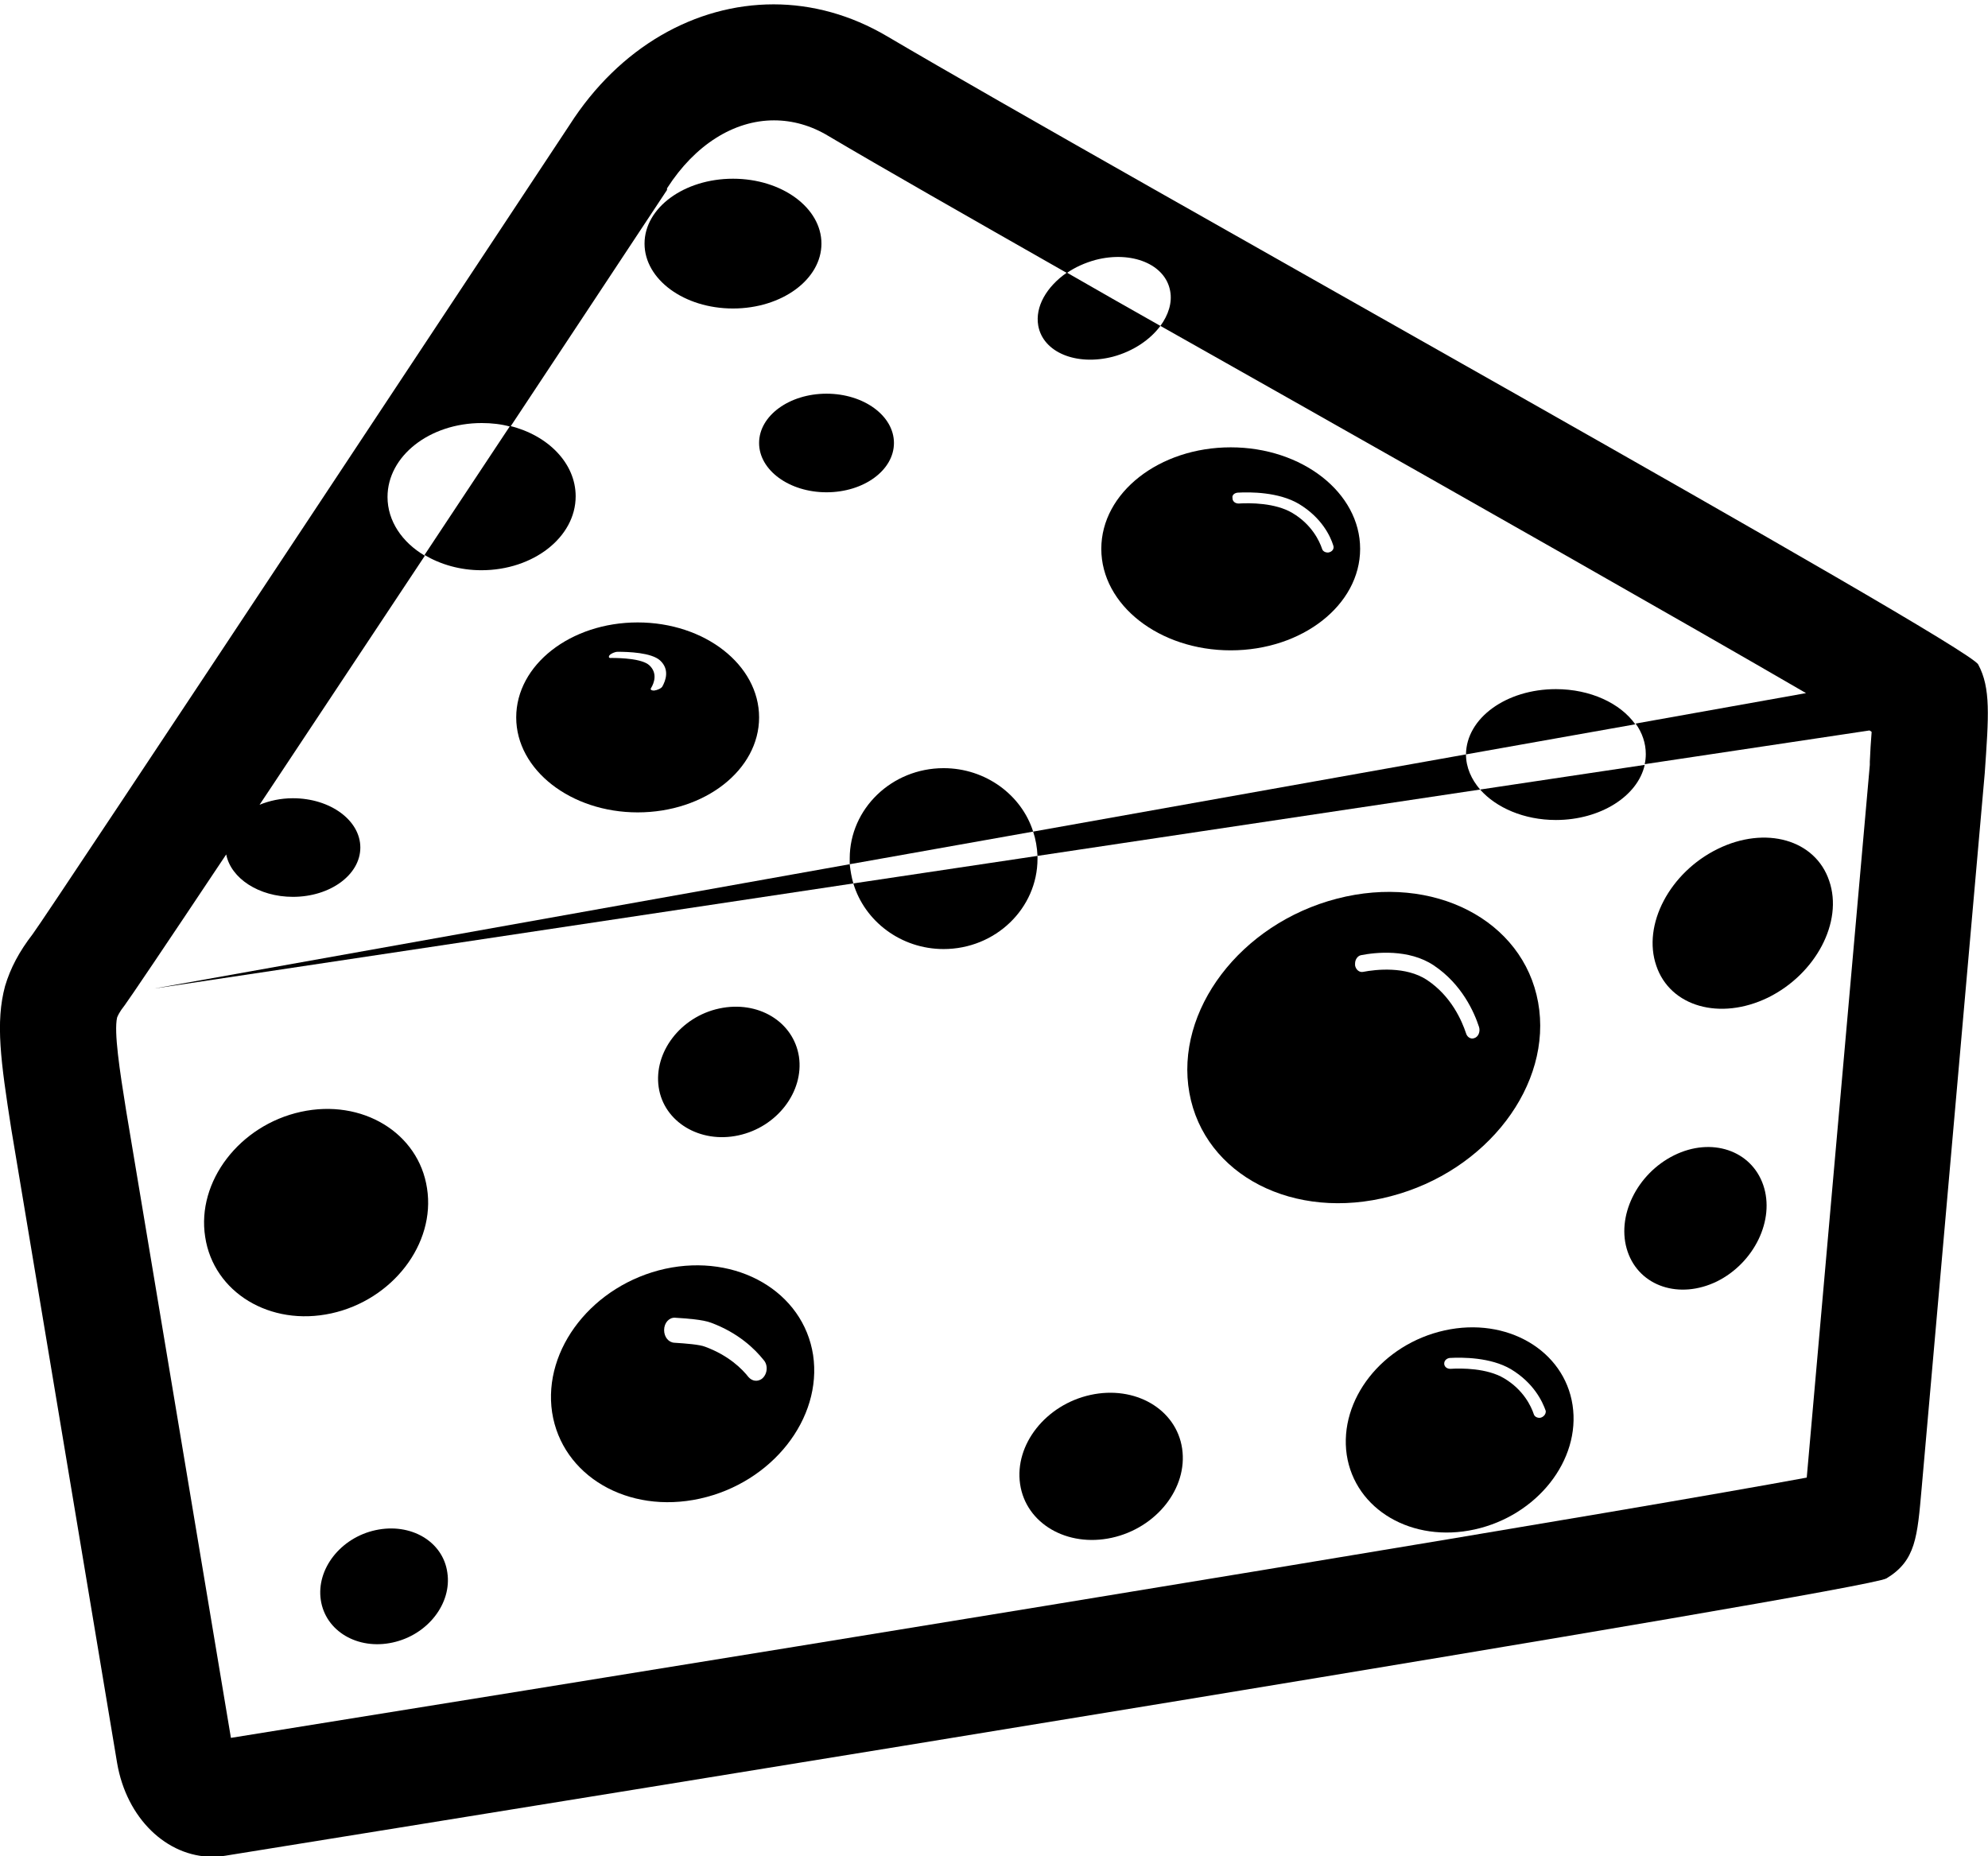 <?xml version="1.0" encoding="utf-8"?>
<!-- Generator: Adobe Illustrator 21.1.0, SVG Export Plug-In . SVG Version: 6.00 Build 0)  -->
<svg version="1.1" id="Layer_3" xmlns="http://www.w3.org/2000/svg" xmlns:xlink="http://www.w3.org/1999/xlink" x="0px" y="0px"
	 viewBox="0 0 548.4 512" style="enable-background:new 0 0 548.4 512;" xml:space="preserve">
<g>
	<path d="M42.5,272.7l192.9-29c-0.5-1.7-0.8-3.5-1-5.3L42.5,272.7z"/>
	<path d="M404.4,208.1l-119.4,21.3c0.7,2.1,1.1,4.4,1.2,6.7l122.1-18.3C405.9,215,404.4,211.7,404.4,208.1L404.4,208.1z"/>
	<path d="M545.7,183.3C542.8,177.7,308.5,47.6,244.7,10c-10-5.9-20.7-8.8-31.3-8.8c-21.5,0-42.5,11.7-56.3,33.3
		c0,0-144.4,218.4-148.1,223.2c-3.7,4.8-6.1,9.3-7.6,14.3c-2.7,10-1.2,20.8,1.7,39.4l29.2,174.9c2.6,15.3,13.7,25.9,26.3,25.9
		c1.2,0,2.4-0.1,3.6-0.3c98.1-15.8,452.9-73.1,458.2-76.5c8.1-4.9,8.5-11.4,9.7-24.9c0.1-1.1,17.4-197.2,17.4-197.2
		C548.6,197.5,549.2,189.8,545.7,183.3z M515.8,210.1l0,0.9c-6.3,70.8-16.6,187.6-17.4,196.6c-47,8.7-209.5,35.6-434.7,71.8
		l-28.9-173c-1.8-11.2-3.4-21.7-2.5-25.7c0.2-0.5,0.6-1.5,2.1-3.4c1.4-1.9,10.8-15.8,28-41.6c0,0,0,0,0,0c1.3,6.6,9,11.7,18.4,11.7
		c10.3,0,18.6-6.1,18.6-13.6s-8.3-13.6-18.6-13.6c-3.4,0-6.5,0.7-9.2,1.8c0,0,0,0,0,0c1-1.5,2-3,3-4.5c11.7-17.6,25.9-39,42.6-64.2
		c-6.3-3.7-10.3-9.6-10.3-16.2c0-11.3,11.6-20.4,26-20.4c2.7,0,5.4,0.3,7.9,1c13.2-19.9,27.6-41.7,43.2-65.3L184,52l0.1-0.2
		c7.6-11.8,18.3-18.6,29.4-18.6c5.1,0,10.2,1.4,15,4.3c14.7,8.7,38.2,22.1,65.8,37.8c2.3-1.6,5-2.8,7.9-3.6
		c10-2.6,19.3,1.2,20.6,8.6c0.6,3.2-0.5,6.6-2.7,9.6c11.8,6.7,24,13.5,36.3,20.5c47.4,26.8,107.2,60.7,141.8,80.8l-47,8.4
		c1.8,2.5,2.8,5.4,2.8,8.4c0,1-0.1,1.9-0.3,2.8l62-9.3c0.2,0.1,0.4,0.2,0.6,0.4C516.1,204.5,515.9,207.4,515.8,210.1z"/>
	<ellipse cx="228" cy="122.2" rx="18.6" ry="13.6"/>
	<path d="M286.4,89.8c1.3,7.4,10.5,11.2,20.6,8.6c5.6-1.5,10.3-4.7,13.1-8.5c-8.9-5-17.6-10-25.8-14.7
		C288.7,79.1,285.5,84.6,286.4,89.8z"/>
	<ellipse cx="202.2" cy="67.2" rx="24.4" ry="17.9"/>
	<path d="M175.9,224.1c18.5,0,33.5-11.7,33.5-26.2s-15-26.2-33.5-26.2c-18.5,0-33.5,11.7-33.5,26.2S157.5,224.1,175.9,224.1z
		 M168.1,180.8c0.4-0.5,1.5-1,2.3-1c2.9,0,9.3,0.2,11.7,2.4c2.7,2.5,1.5,5.6,0.6,7.2c-0.3,0.5-1.4,1-2.3,1.1c-0.7,0-1.1-0.3-0.8-0.7
		c0.8-1.3,1.9-4.1-0.5-6.3c-2-1.8-7.8-2-10.4-2C168,181.6,167.8,181.3,168.1,180.8z"/>
	<path d="M339.5,179.4c19.7,0,35.7-12.5,35.7-28c0-15.5-16-28-35.7-28c-19.7,0-35.7,12.5-35.7,28
		C303.8,166.9,319.8,179.4,339.5,179.4z M341.4,135.9c3.5-0.2,11.3-0.2,16.9,3.1c6.3,3.8,8.7,8.9,9.5,11.5c0.3,0.9-0.3,1.7-1.3,1.9
		c-0.8,0.1-1.6-0.3-1.8-1c-0.7-2.1-2.8-6.7-8.2-9.9c-4.7-2.8-11.7-2.8-14.8-2.6c-0.9,0-1.6-0.5-1.7-1.3c0-0.1,0-0.1,0-0.2
		C339.8,136.6,340.5,136,341.4,135.9z"/>
	<path d="M158.8,136.9c0-9.1-7.6-16.8-18.1-19.4c-8.4,12.6-16.2,24.5-23.6,35.6c4.4,2.6,9.8,4.2,15.7,4.2
		C147.1,157.3,158.8,148.2,158.8,136.9z"/>
	<path d="M424.3,276.5c-4.1-22.7-28.9-35.5-55.5-28.6c-26.6,6.9-44.8,30.9-40.7,53.6c4.1,22.7,28.9,35.5,55.5,28.5
		C410.2,323.1,428.4,299.2,424.3,276.5z M376,268.1c-1,0.2-2-0.6-2.2-1.8c0-0.2,0-0.3,0-0.5c0-1.1,0.7-2.1,1.6-2.3
		c4-0.8,13.2-1.8,20.1,2.8c7.8,5.2,11.2,13,12.5,17c0.4,1.3-0.2,2.8-1.4,3.1h0c-0.9,0.3-1.9-0.3-2.2-1.4c-1.1-3.3-4-10.2-10.8-14.7
		C387.8,266.5,379.6,267.4,376,268.1z"/>
	<path d="M461.8,318.7c-10.3,5.1-16.1,17-12.8,26.6s14.3,13.2,24.6,8.2c10.3-5.1,16.1-17,12.8-26.6
		C483.1,317.3,472.1,313.6,461.8,318.7z"/>
	<path d="M473.8,234.2c-13.2,6.5-20.8,20.9-16.9,32.2c3.8,11.3,17.6,15.2,30.8,8.8c13.2-6.5,20.8-20.9,16.9-32.2
		C500.8,231.6,487,227.7,473.8,234.2z"/>
	<path d="M300.8,384.8c-12.3,2.7-21,13.7-19.4,24.6c1.6,10.9,13,17.5,25.3,14.8c12.3-2.7,21-13.7,19.4-24.6S313.1,382.1,300.8,384.8
		z"/>
	<path d="M398.5,367c-17.2,3.8-29.2,19.1-27,34.3c2.3,15.2,18.1,24.4,35.3,20.6s29.3-19.1,27-34.3
		C431.5,372.5,415.7,363.2,398.5,367z M424.9,391.1L424.9,391.1c-0.8,0.1-1.6-0.3-1.8-1c-0.7-2.1-2.8-6.7-8.2-9.9
		c-4.7-2.8-11.7-2.8-14.8-2.6c-0.9,0-1.6-0.5-1.7-1.3c0-0.1,0-0.1,0-0.2c0-0.8,0.7-1.4,1.5-1.5c3.5-0.2,11.3-0.2,16.9,3.1
		c6.3,3.8,8.7,8.9,9.6,11.5C426.5,390.1,425.8,390.9,424.9,391.1z"/>
	<path d="M183.5,350c-19.9,4.4-33.8,22.1-31.2,39.6c2.7,17.5,20.9,28.2,40.8,23.8s33.8-22.1,31.2-39.6
		C221.6,356.3,203.3,345.7,183.5,350z M210.1,380.4c-1.2,0.8-2.6,0.6-3.6-0.5c-1.8-2.3-5.5-6-12-8.4c-1.5-0.6-5.3-0.9-8.5-1.1
		c-1.6-0.1-2.8-1.6-2.8-3.5v0c0-2,1.4-3.5,3-3.4c3.1,0.2,7.7,0.5,10,1.4c7.5,2.8,12,7.2,14.4,10.2
		C212,376.6,211.7,379.2,210.1,380.4z"/>
	<path d="M117.8,327.8c-2.3-15.3-17.9-24.8-34.8-21.1c-16.9,3.7-28.8,19.2-26.4,34.5c2.3,15.3,17.9,24.8,34.8,21.1
		C108.3,358.6,120.2,343.1,117.8,327.8z"/>
	<path d="M203.7,313.2c10.7-2.3,18.1-12.1,16.7-21.7c-1.5-9.7-11.3-15.6-22-13.3s-18.1,12.1-16.7,21.7S193.1,315.5,203.7,313.2z"/>
	<path d="M103.6,422.1c-9.7,2.1-16.4,10.8-15.1,19.3c1.3,8.6,10.2,13.8,19.8,11.7c9.7-2.1,16.4-10.8,15.1-19.3
		C122.2,425.2,113.3,420,103.6,422.1z"/>
	<path d="M260.3,211.9c-14.3,0-25.9,11.2-25.9,24.9c0,0.5,0,1.1,0,1.6l50.6-9C281.8,219.3,271.9,211.9,260.3,211.9z"/>
	<path d="M260.3,261.8c14.3,0,25.9-11.2,25.9-24.9c0-0.3,0-0.5,0-0.8l-50.8,7.6C238.5,254.1,248.5,261.8,260.3,261.8z"/>
	<path d="M429.2,190.1c-13.7,0-24.7,8-24.8,18l46.7-8.3C447,194,438.7,190.1,429.2,190.1z"/>
	<path d="M429.2,226.2c12.3,0,22.6-6.6,24.5-15.2l-45.4,6.8C412.7,222.8,420.4,226.2,429.2,226.2z"/>
</g>
</svg>
